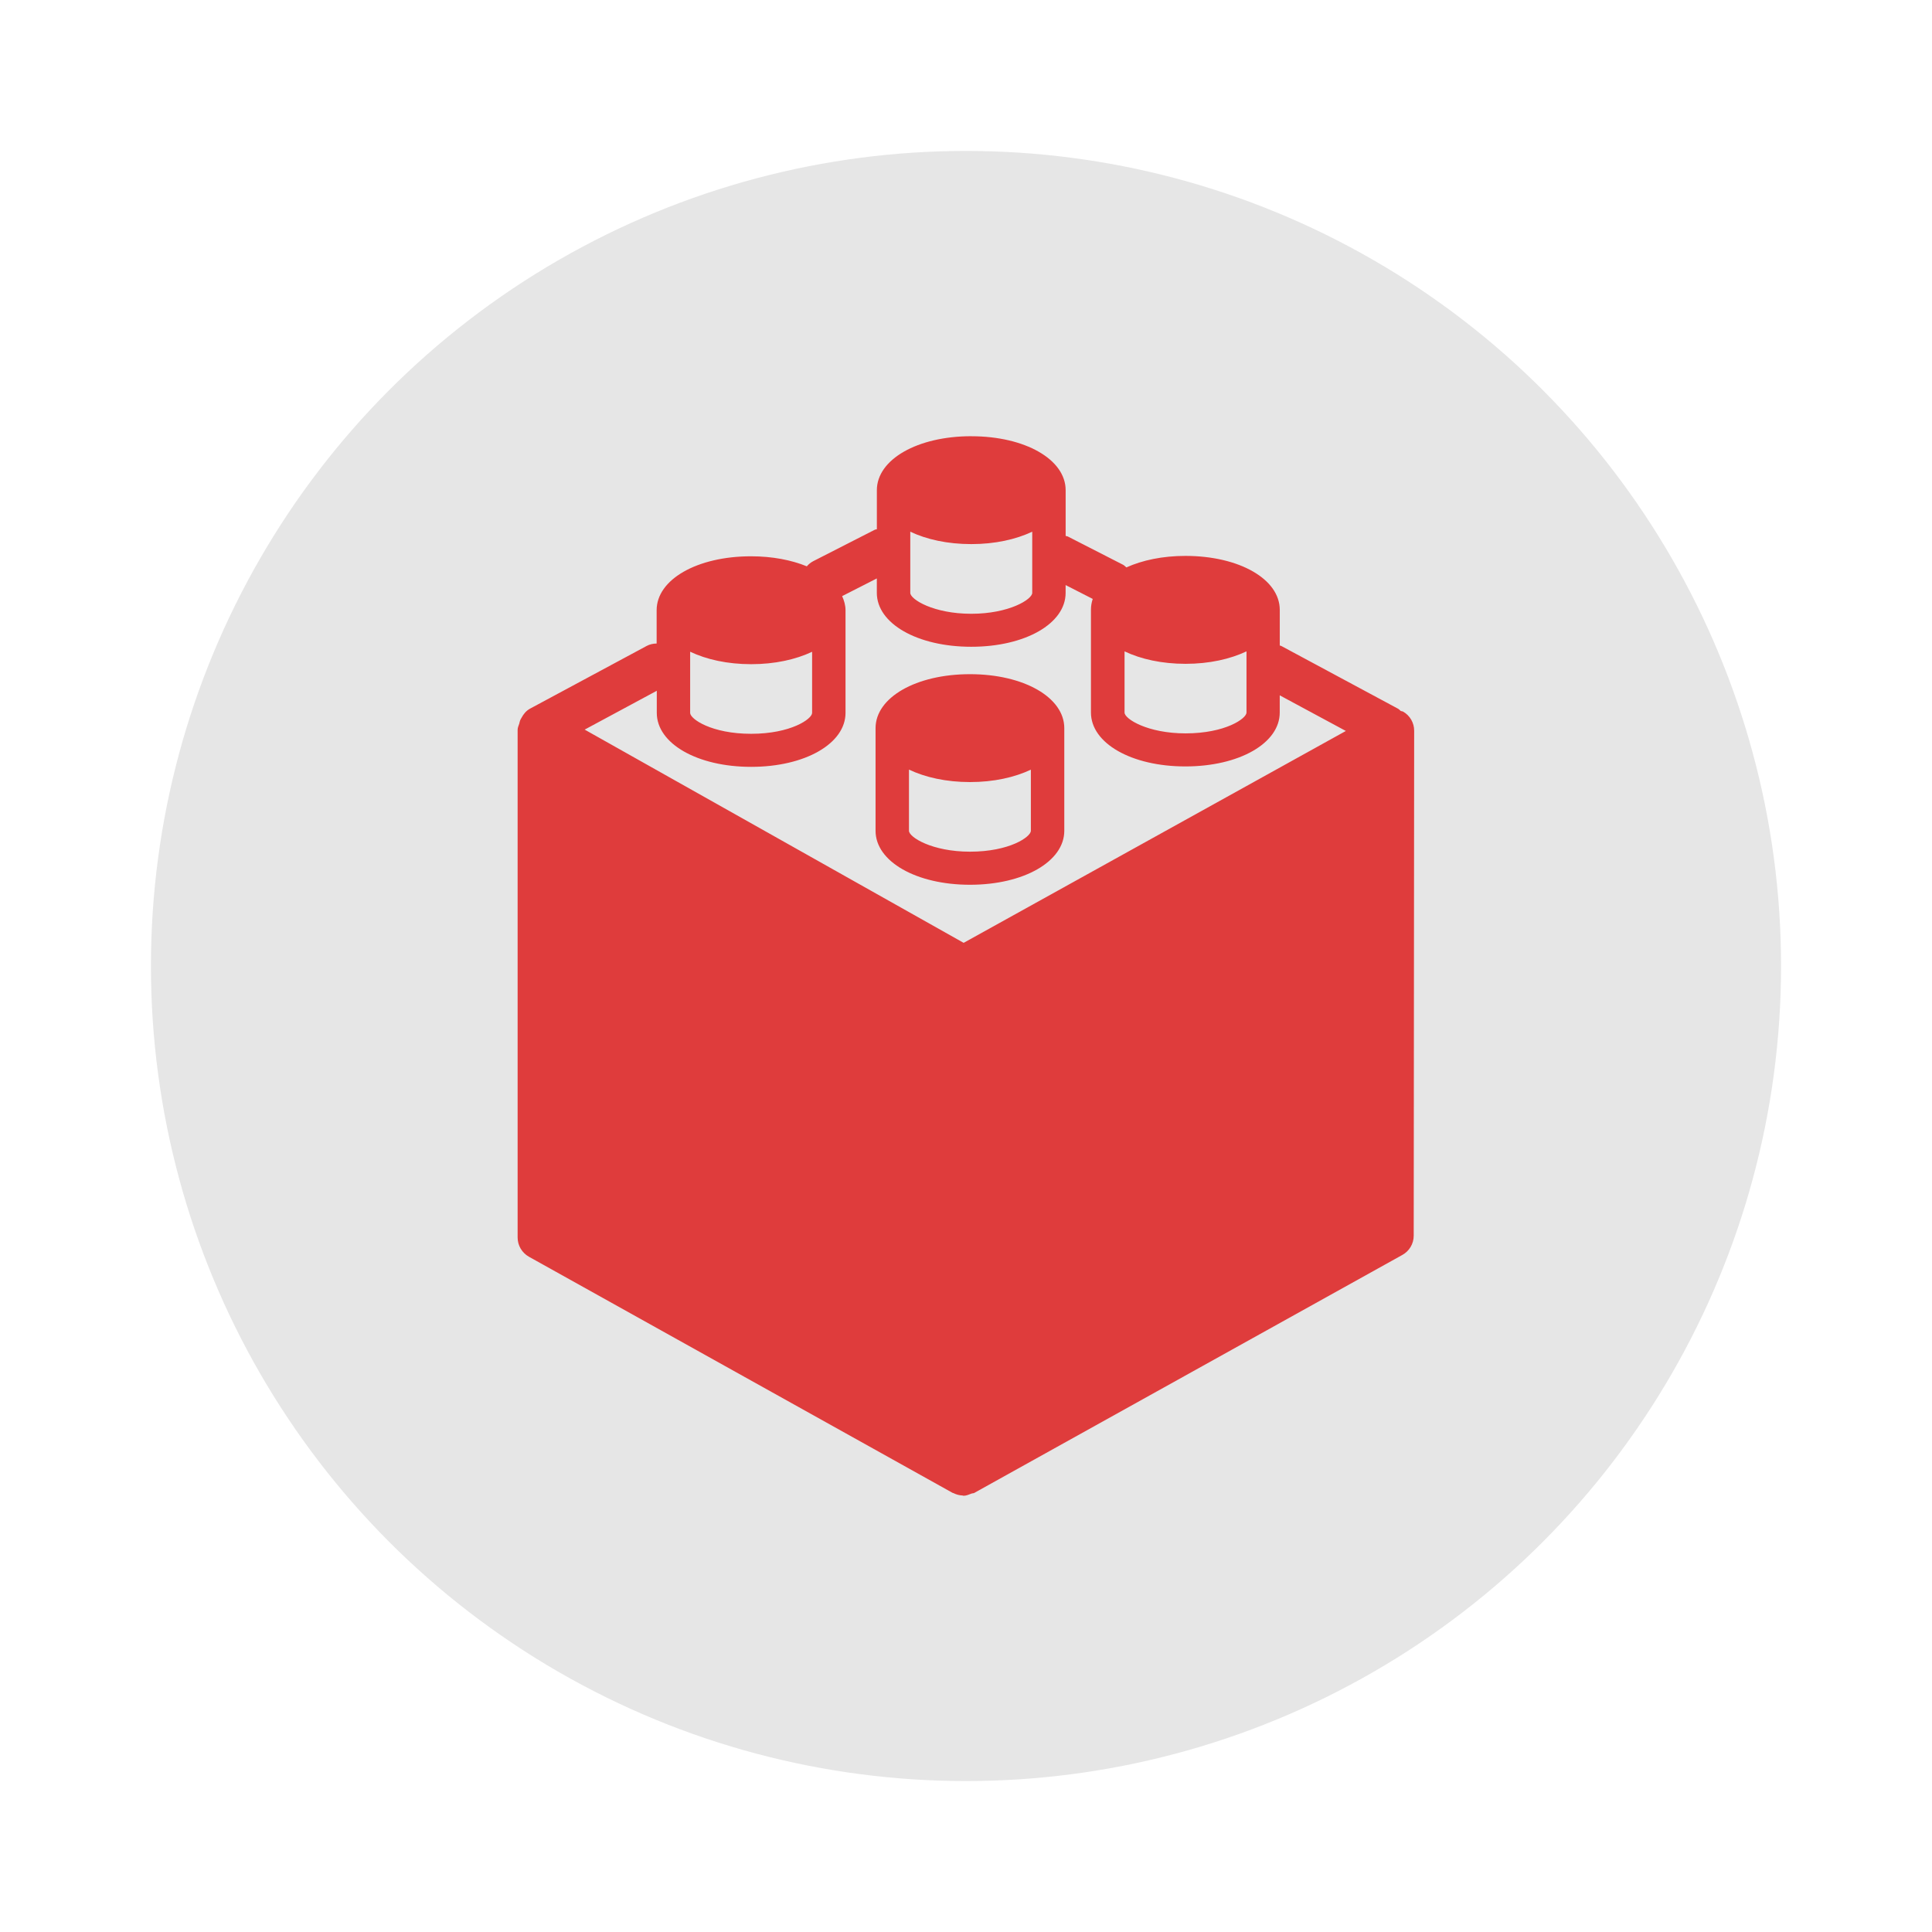<svg width="64" height="64" version="1.1" xmlns="http://www.w3.org/2000/svg">
 <circle cx="32" cy="32" r="27" fill="#e6e6e6" stroke-width="3.78" style="paint-order:stroke fill markers"/>
 <path d="m32.175 14.45c-1.783 0-3.127 0.769-3.128 1.788v1.295c-0.027 6.21e-4 -0.055 0.009-0.081 0.022l-2.021 1.032c-0.087 0.044-0.159 0.105-0.218 0.173-0.512-0.209-1.143-0.332-1.849-0.332-1.782 0-3.126 0.767-3.126 1.786v1.103c-0.113 0.003-0.225 0.024-0.329 0.08l-3.859 2.075c-0.134 0.071-0.223 0.183-0.289 0.307-0.019 0.028-0.03 0.055-0.045 0.085-0.012 0.035-0.021 0.069-0.028 0.105-0.021 0.068-0.055 0.132-0.055 0.205v16.821c0 0.263 0.144 0.507 0.376 0.637l14.033 7.821c0.009 0.005 0.021 4e-3 0.03 0.009 0.095 0.048 0.197 0.074 0.301 0.078 6.34e-4 0 0.02 0.009 0.03 0.009 0.093 0 0.178-0.039 0.265-0.072 0.031-0.012 0.068-0.007 0.098-0.024l4e-3 -0.003c0.003-1.22e-4 0.004-1.22e-4 0.007-0.003 0.003-1.08e-4 0.003-0.004 4e-3 -0.004l14.16-7.872c0.234-0.129 0.376-0.374 0.376-0.637l0.015-16.729c0-0.259-0.138-0.501-0.365-0.631-0.024-0.014-0.054-0.011-0.079-0.022-0.033-0.026-0.057-0.058-0.096-0.078l-3.861-2.075c-0.017-0.009-0.034-0.008-0.051-0.016v-1.18c0-1.02-1.344-1.788-3.126-1.788-0.757 0-1.425 0.143-1.955 0.381-0.036-0.029-0.067-0.064-0.109-0.087l-1.837-0.94c-0.021-6.07e-4 -0.044-0.009-0.066-0.018v-1.512c0-1.02-1.344-1.788-3.126-1.788m-2.021 3.162c0.539 0.256 1.231 0.411 2.021 0.411 0.788 0 1.48-0.156 2.019-0.411v2.027c0 0.212-0.762 0.692-2.019 0.692s-2.021-0.48-2.021-0.692v-2.027m-1.108 1.546v0.48c0 1.019 1.345 1.786 3.128 1.786 1.784 0 3.127-0.767 3.126-1.786v-0.258l0.898 0.459c-0.039 0.117-0.059 0.237-0.059 0.363v3.4c0 1.019 1.345 1.786 3.128 1.786 1.783 0 3.127-0.767 3.126-1.786v-0.569l2.19 1.18-12.661 7.019-12.554-7.064 2.389-1.286v0.732c0 1.019 1.344 1.788 3.126 1.788 1.782 0 3.126-0.769 3.126-1.788v-3.4c0-0.164-0.046-0.319-0.112-0.468l1.154-0.588m8.201 2.418c0.538 0.256 1.231 0.413 2.021 0.413 0.788 0 1.48-0.158 2.019-0.413v2.027c0 0.2-0.707 0.69-2.019 0.69-1.256 0-2.021-0.478-2.021-0.69v-2.027m-14.39 0.012c0.539 0.256 1.231 0.413 2.021 0.413 0.787 0 1.48-0.156 2.019-0.411v2.025c0 0.2-0.707 0.692-2.019 0.692-1.312 0-2.021-0.491-2.021-0.692v-2.027m9.27 0.744c-1.782 0-3.128 0.769-3.128 1.788v3.4c0 1.019 1.346 1.788 3.128 1.788 1.782 0 3.124-0.769 3.124-1.788v-3.4c0-1.019-1.342-1.788-3.124-1.788m-2.021 3.161c0.539 0.256 1.231 0.413 2.021 0.413 0.787 0 1.478-0.156 2.017-0.411v2.025c0 0.2-0.705 0.692-2.017 0.692-1.256 0-2.021-0.48-2.021-0.692v-2.027" fill="#df3c3c"/>
</svg>
